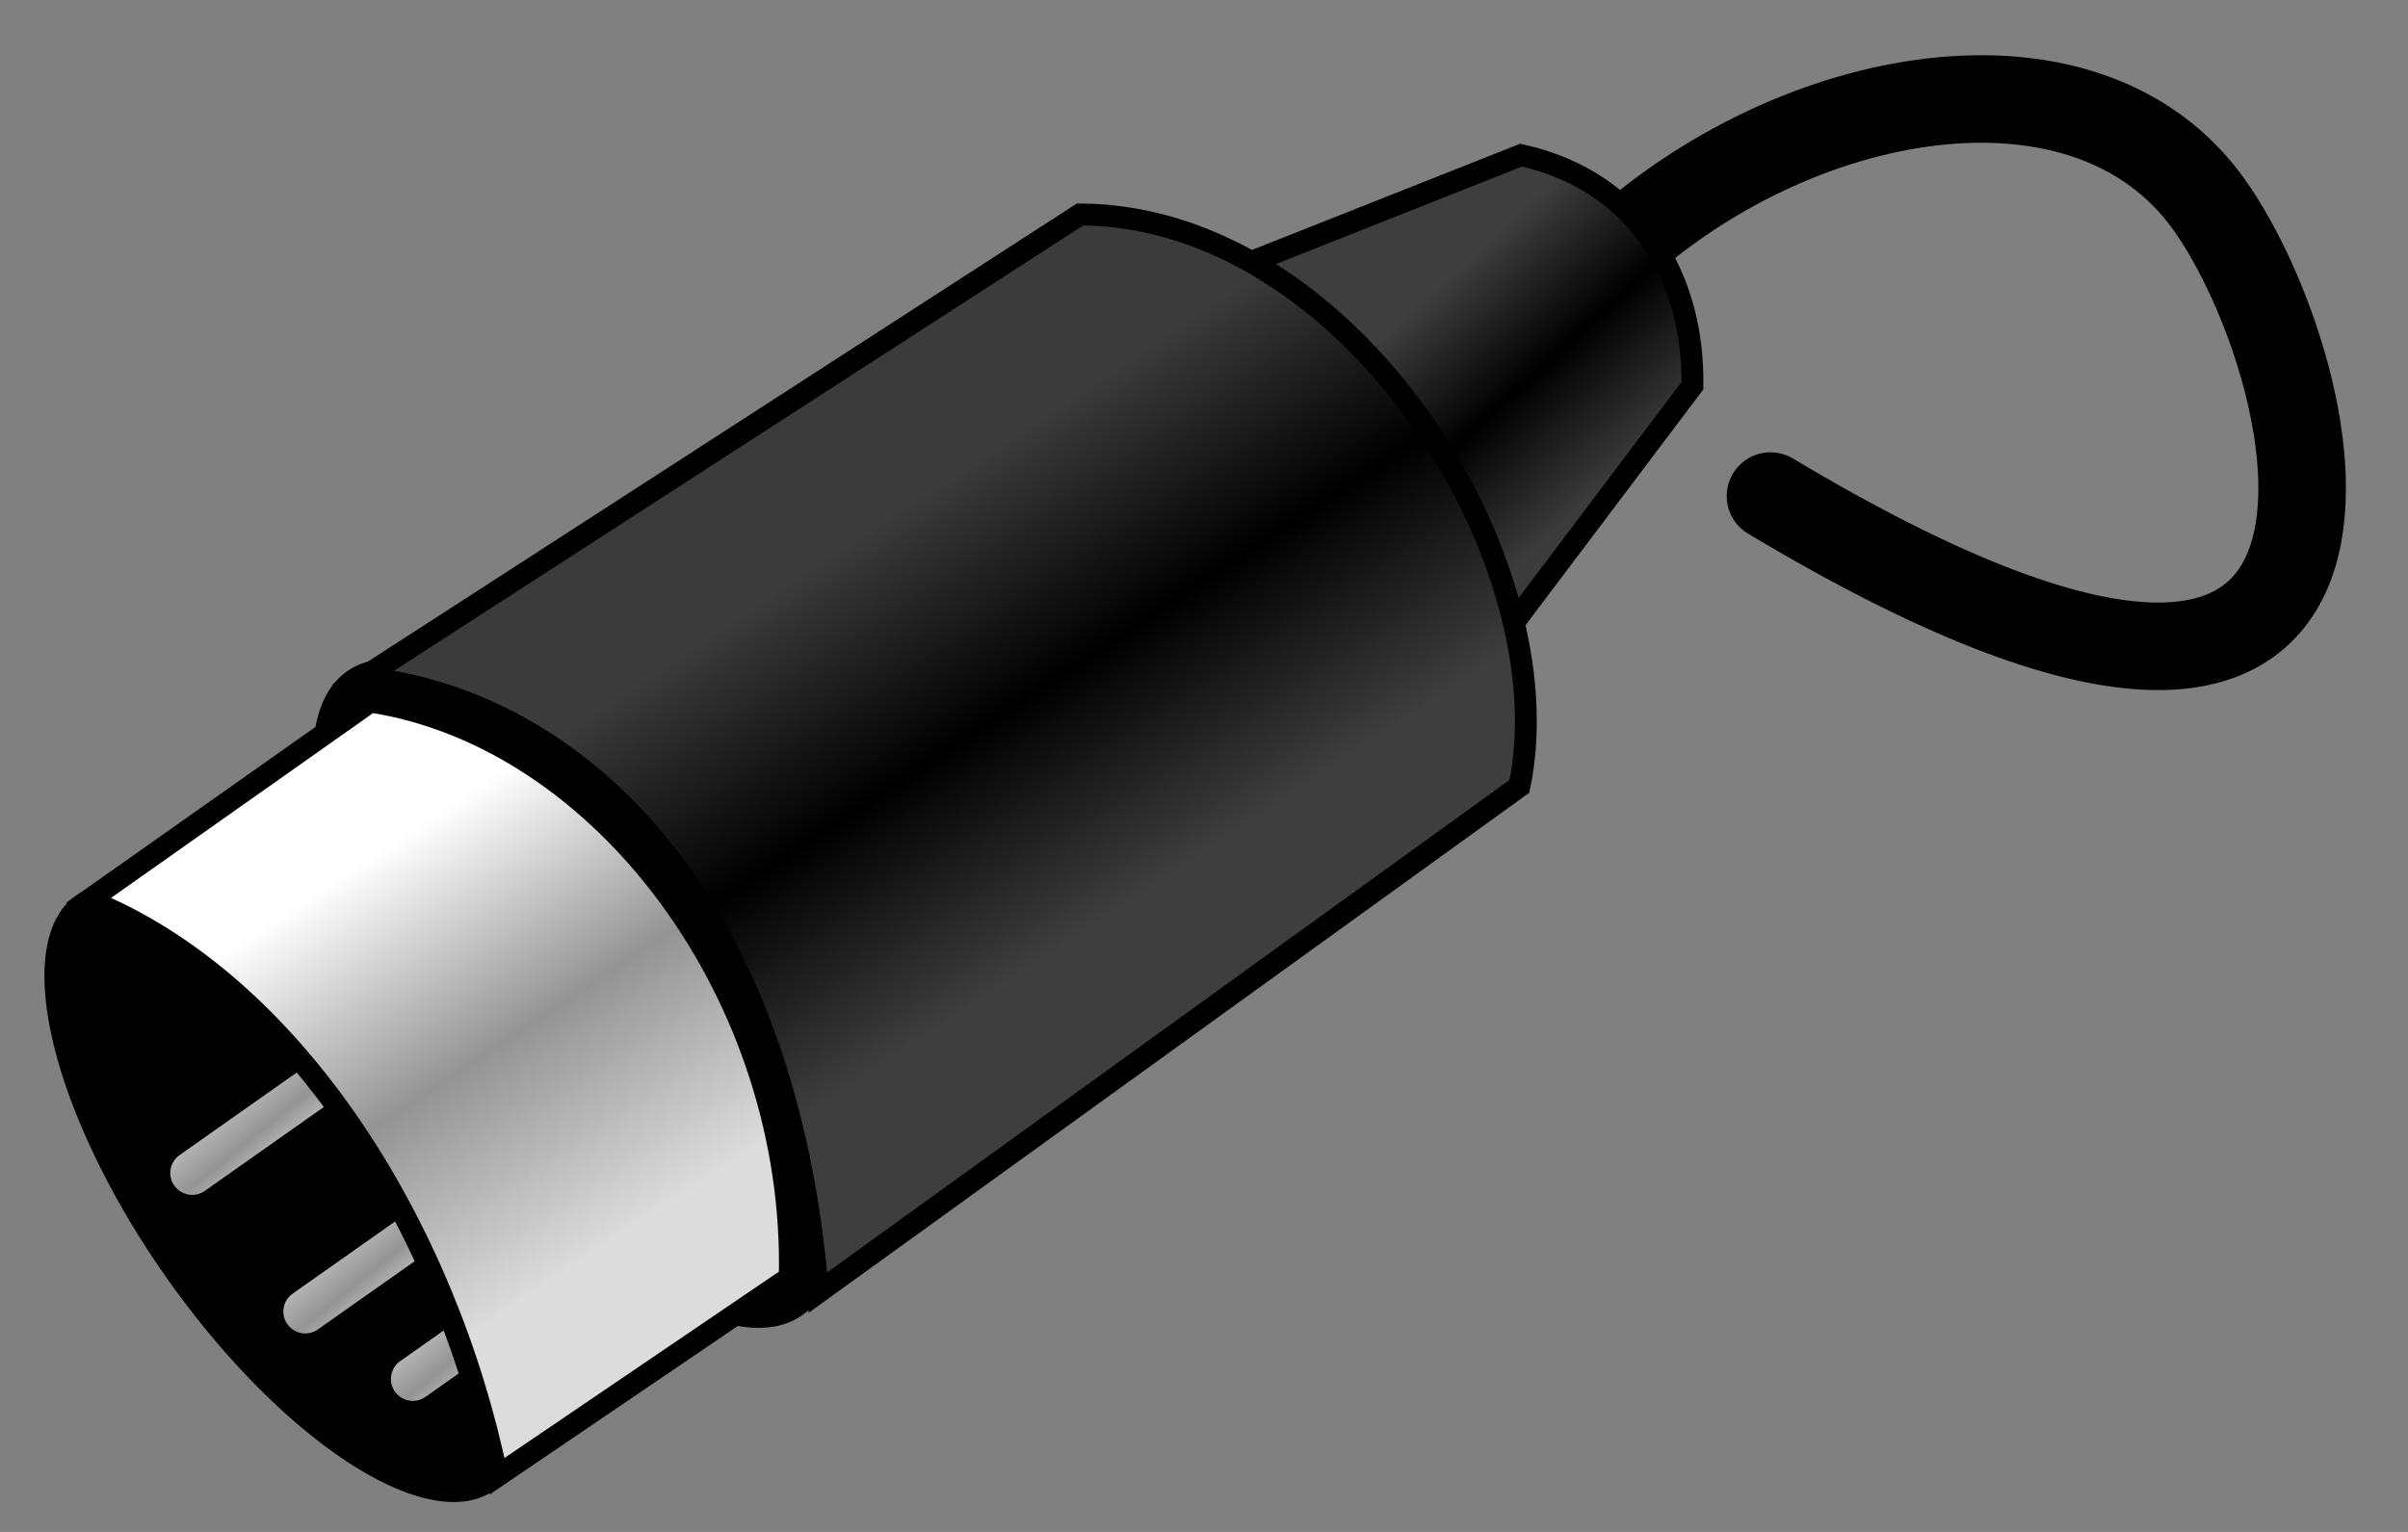 <?xml version="1.0" encoding="UTF-8" standalone="no"?>
<!-- Created with Inkscape (http://www.inkscape.org/) -->
<svg
   xmlns:dc="http://purl.org/dc/elements/1.1/"
   xmlns:cc="http://web.resource.org/cc/"
   xmlns:rdf="http://www.w3.org/1999/02/22-rdf-syntax-ns#"
   xmlns:svg="http://www.w3.org/2000/svg"
   xmlns="http://www.w3.org/2000/svg"
   xmlns:xlink="http://www.w3.org/1999/xlink"
   xmlns:sodipodi="http://inkscape.sourceforge.net/DTD/sodipodi-0.dtd"
   xmlns:inkscape="http://www.inkscape.org/namespaces/inkscape"
   width="110"
   height="70"
   id="svg2"
   sodipodi:version="0.32"
   inkscape:version="0.43"
   version="1.0"
   sodipodi:docbase="/home/christian/CVS-Arbeitsbereich/nmedit/nomad/artwork/svg"
   sodipodi:docname="midi-ill.svg">
  <rect width="100%" height="100%" fill="#808080" stroke="none"/>
  <defs
     id="defs4">
    <linearGradient
       id="linearGradient2214">
      <stop
         id="stop2216"
         offset="0"
         style="stop-color:#3e3e3e;stop-opacity:1;" />
      <stop
         style="stop-color:#000000;stop-opacity:1;"
         offset="0.5"
         id="stop2218" />
      <stop
         id="stop2220"
         offset="1"
         style="stop-color:#3b3b3b;stop-opacity:1;" />
    </linearGradient>
    <linearGradient
       id="linearGradient2200">
      <stop
         style="stop-color:#dcdcdc;stop-opacity:1;"
         offset="0"
         id="stop2202" />
      <stop
         id="stop2208"
         offset="0.5"
         style="stop-color:#949494;stop-opacity:1;" />
      <stop
         style="stop-color:#ffffff;stop-opacity:1;"
         offset="1"
         id="stop2204" />
    </linearGradient>
    <linearGradient
       inkscape:collect="always"
       xlink:href="#linearGradient2200"
       id="linearGradient2206"
       x1="86.654"
       y1="204.456"
       x2="75.203"
       y2="187.133"
       gradientUnits="userSpaceOnUse"
       gradientTransform="translate(-48.12,-154.68)" />
    <linearGradient
       inkscape:collect="always"
       xlink:href="#linearGradient2214"
       id="linearGradient2212"
       gradientUnits="userSpaceOnUse"
       x1="86.654"
       y1="204.456"
       x2="75.203"
       y2="187.133"
       gradientTransform="translate(-30.736,-166.089)" />
    <linearGradient
       inkscape:collect="always"
       xlink:href="#linearGradient2214"
       id="linearGradient2236"
       x1="119.017"
       y1="162.062"
       x2="126.979"
       y2="170.765"
       gradientUnits="userSpaceOnUse"
       gradientTransform="translate(-49.953,-152.014)" />
    <linearGradient
       inkscape:collect="always"
       xlink:href="#linearGradient2200"
       id="linearGradient2266"
       x1="51.483"
       y1="200.115"
       x2="55.816"
       y2="205.447"
       gradientUnits="userSpaceOnUse"
       gradientTransform="translate(-28.793,-144.017)" />
    <linearGradient
       inkscape:collect="always"
       xlink:href="#linearGradient2200"
       id="linearGradient2270"
       gradientUnits="userSpaceOnUse"
       gradientTransform="translate(-33.708,-147.099)"
       x1="51.483"
       y1="200.115"
       x2="55.816"
       y2="205.447" />
    <linearGradient
       inkscape:collect="always"
       xlink:href="#linearGradient2200"
       id="linearGradient2274"
       gradientUnits="userSpaceOnUse"
       gradientTransform="translate(-38.873,-153.43)"
       x1="51.483"
       y1="200.115"
       x2="55.816"
       y2="205.447" />
  </defs>
  <sodipodi:namedview
     id="base"
     pagecolor="#ffffff"
     bordercolor="#666666"
     borderopacity="1.0"
     inkscape:pageopacity="0.0"
     inkscape:pageshadow="2"
     inkscape:zoom="0.98994949"
     inkscape:cx="55.163914"
     inkscape:cy="43.858047"
     inkscape:document-units="px"
     inkscape:current-layer="layer1"
     inkscape:window-width="713"
     inkscape:window-height="538"
     inkscape:window-x="414"
     inkscape:window-y="411" />
  <g
     inkscape:label="Layer 1"
     inkscape:groupmode="layer"
     id="layer1">
    <path
       style="fill:none;fill-opacity:1;fill-rule:evenodd;stroke:#000000;stroke-width:4;stroke-linecap:round;stroke-linejoin:miter;stroke-miterlimit:4;stroke-dasharray:none;stroke-dashoffset:0;stroke-opacity:1"
       d="M 73.656,11.614 C 81.97,3.892 95.316,1.534 100.894,9.323 C 106.336,16.922 111.99,41.305 80.878,22.667"
       id="path2248"
       sodipodi:nodetypes="czz" />
    <path
       style="fill:url(#linearGradient2236);fill-opacity:1;fill-rule:evenodd;stroke:#000000;stroke-width:1px;stroke-linecap:butt;stroke-linejoin:miter;stroke-opacity:1"
       d="M 55.06,12.804 L 67.824,30.209 L 77.31,17.625 C 77.39,12.712 74.864,8.286 69.484,7.089 L 55.06,12.804 z "
       id="path2228"
       sodipodi:nodetypes="ccccc" />
    <path
       sodipodi:type="arc"
       style="opacity:1;fill:#000000;fill-opacity:1;fill-rule:evenodd;stroke:none;stroke-width:1.25;stroke-linecap:round;stroke-linejoin:round;stroke-miterlimit:4;stroke-dasharray:none;stroke-dashoffset:0;stroke-opacity:1"
       id="path2222"
       sodipodi:cx="42.494198"
       sodipodi:cy="222.31952"
       sodipodi:rx="6.2252645"
       sodipodi:ry="15.969156"
       d="M 48.719 222.32 A 6.225 15.969 0 1 1  36.269,222.32 A 6.225 15.969 0 1 1  48.719 222.32 z"
       transform="matrix(0.92,-0.548,0.587,0.858,-156.581,-112.949)" />
    <path
       sodipodi:type="arc"
       style="opacity:1;fill:#000000;fill-opacity:1;fill-rule:evenodd;stroke:none;stroke-width:1.25;stroke-linecap:round;stroke-linejoin:round;stroke-miterlimit:4;stroke-dasharray:none;stroke-dashoffset:0;stroke-opacity:1"
       id="path2226"
       sodipodi:cx="42.494198"
       sodipodi:cy="222.31952"
       sodipodi:rx="6.2252645"
       sodipodi:ry="15.969156"
       d="M 48.719 222.32 A 6.225 15.969 0 1 1  36.269,222.32 A 6.225 15.969 0 1 1  48.719 222.32 z"
       transform="matrix(1,-0.593,0.639,0.929,-158.309,-135.949)" />
    <path
       style="fill:url(#linearGradient2212);fill-opacity:1;fill-rule:evenodd;stroke:#000000;stroke-width:1px;stroke-linecap:butt;stroke-linejoin:miter;stroke-opacity:1"
       d="M 16.611,30.953 C 26.535,32.036 35.917,41.199 37.364,59.063 L 69.41,35.931 C 71.548,25.661 61.676,9.857 49.34,9.798 L 16.611,30.953 z "
       id="path2210"
       sodipodi:nodetypes="ccccc" />
    <path
       style="fill:none;fill-opacity:0.75;fill-rule:evenodd;stroke:url(#linearGradient2266);stroke-width:2;stroke-linecap:round;stroke-linejoin:miter;stroke-miterlimit:4;stroke-dasharray:none;stroke-opacity:1"
       d="M 18.858,63.013 L 29.022,55.849"
       id="path2258" />
    <path
       style="fill:none;fill-opacity:0.75;fill-rule:evenodd;stroke:url(#linearGradient2270);stroke-width:2;stroke-linecap:round;stroke-linejoin:miter;stroke-miterlimit:4;stroke-dasharray:none;stroke-opacity:1"
       d="M 13.943,59.931 L 24.107,52.767"
       id="path2268" />
    <path
       style="fill:none;fill-opacity:0.75;fill-rule:evenodd;stroke:url(#linearGradient2274);stroke-width:2;stroke-linecap:round;stroke-linejoin:miter;stroke-miterlimit:4;stroke-dasharray:none;stroke-opacity:1"
       d="M 8.778,53.6 L 18.942,46.435"
       id="path2272" />
    <path
       style="fill:url(#linearGradient2206);fill-opacity:1;fill-rule:evenodd;stroke:#000000;stroke-width:1px;stroke-linecap:butt;stroke-linejoin:miter;stroke-opacity:1"
       d="M 4.055,41.135 C 13.438,44.924 20.365,56.085 22.711,67.453 L 36.077,58.375 C 36.383,45.605 27.61,33.709 16.922,32.058 L 4.055,41.135 z "
       id="path1307"
       sodipodi:nodetypes="ccccc" />
  </g>
</svg>
